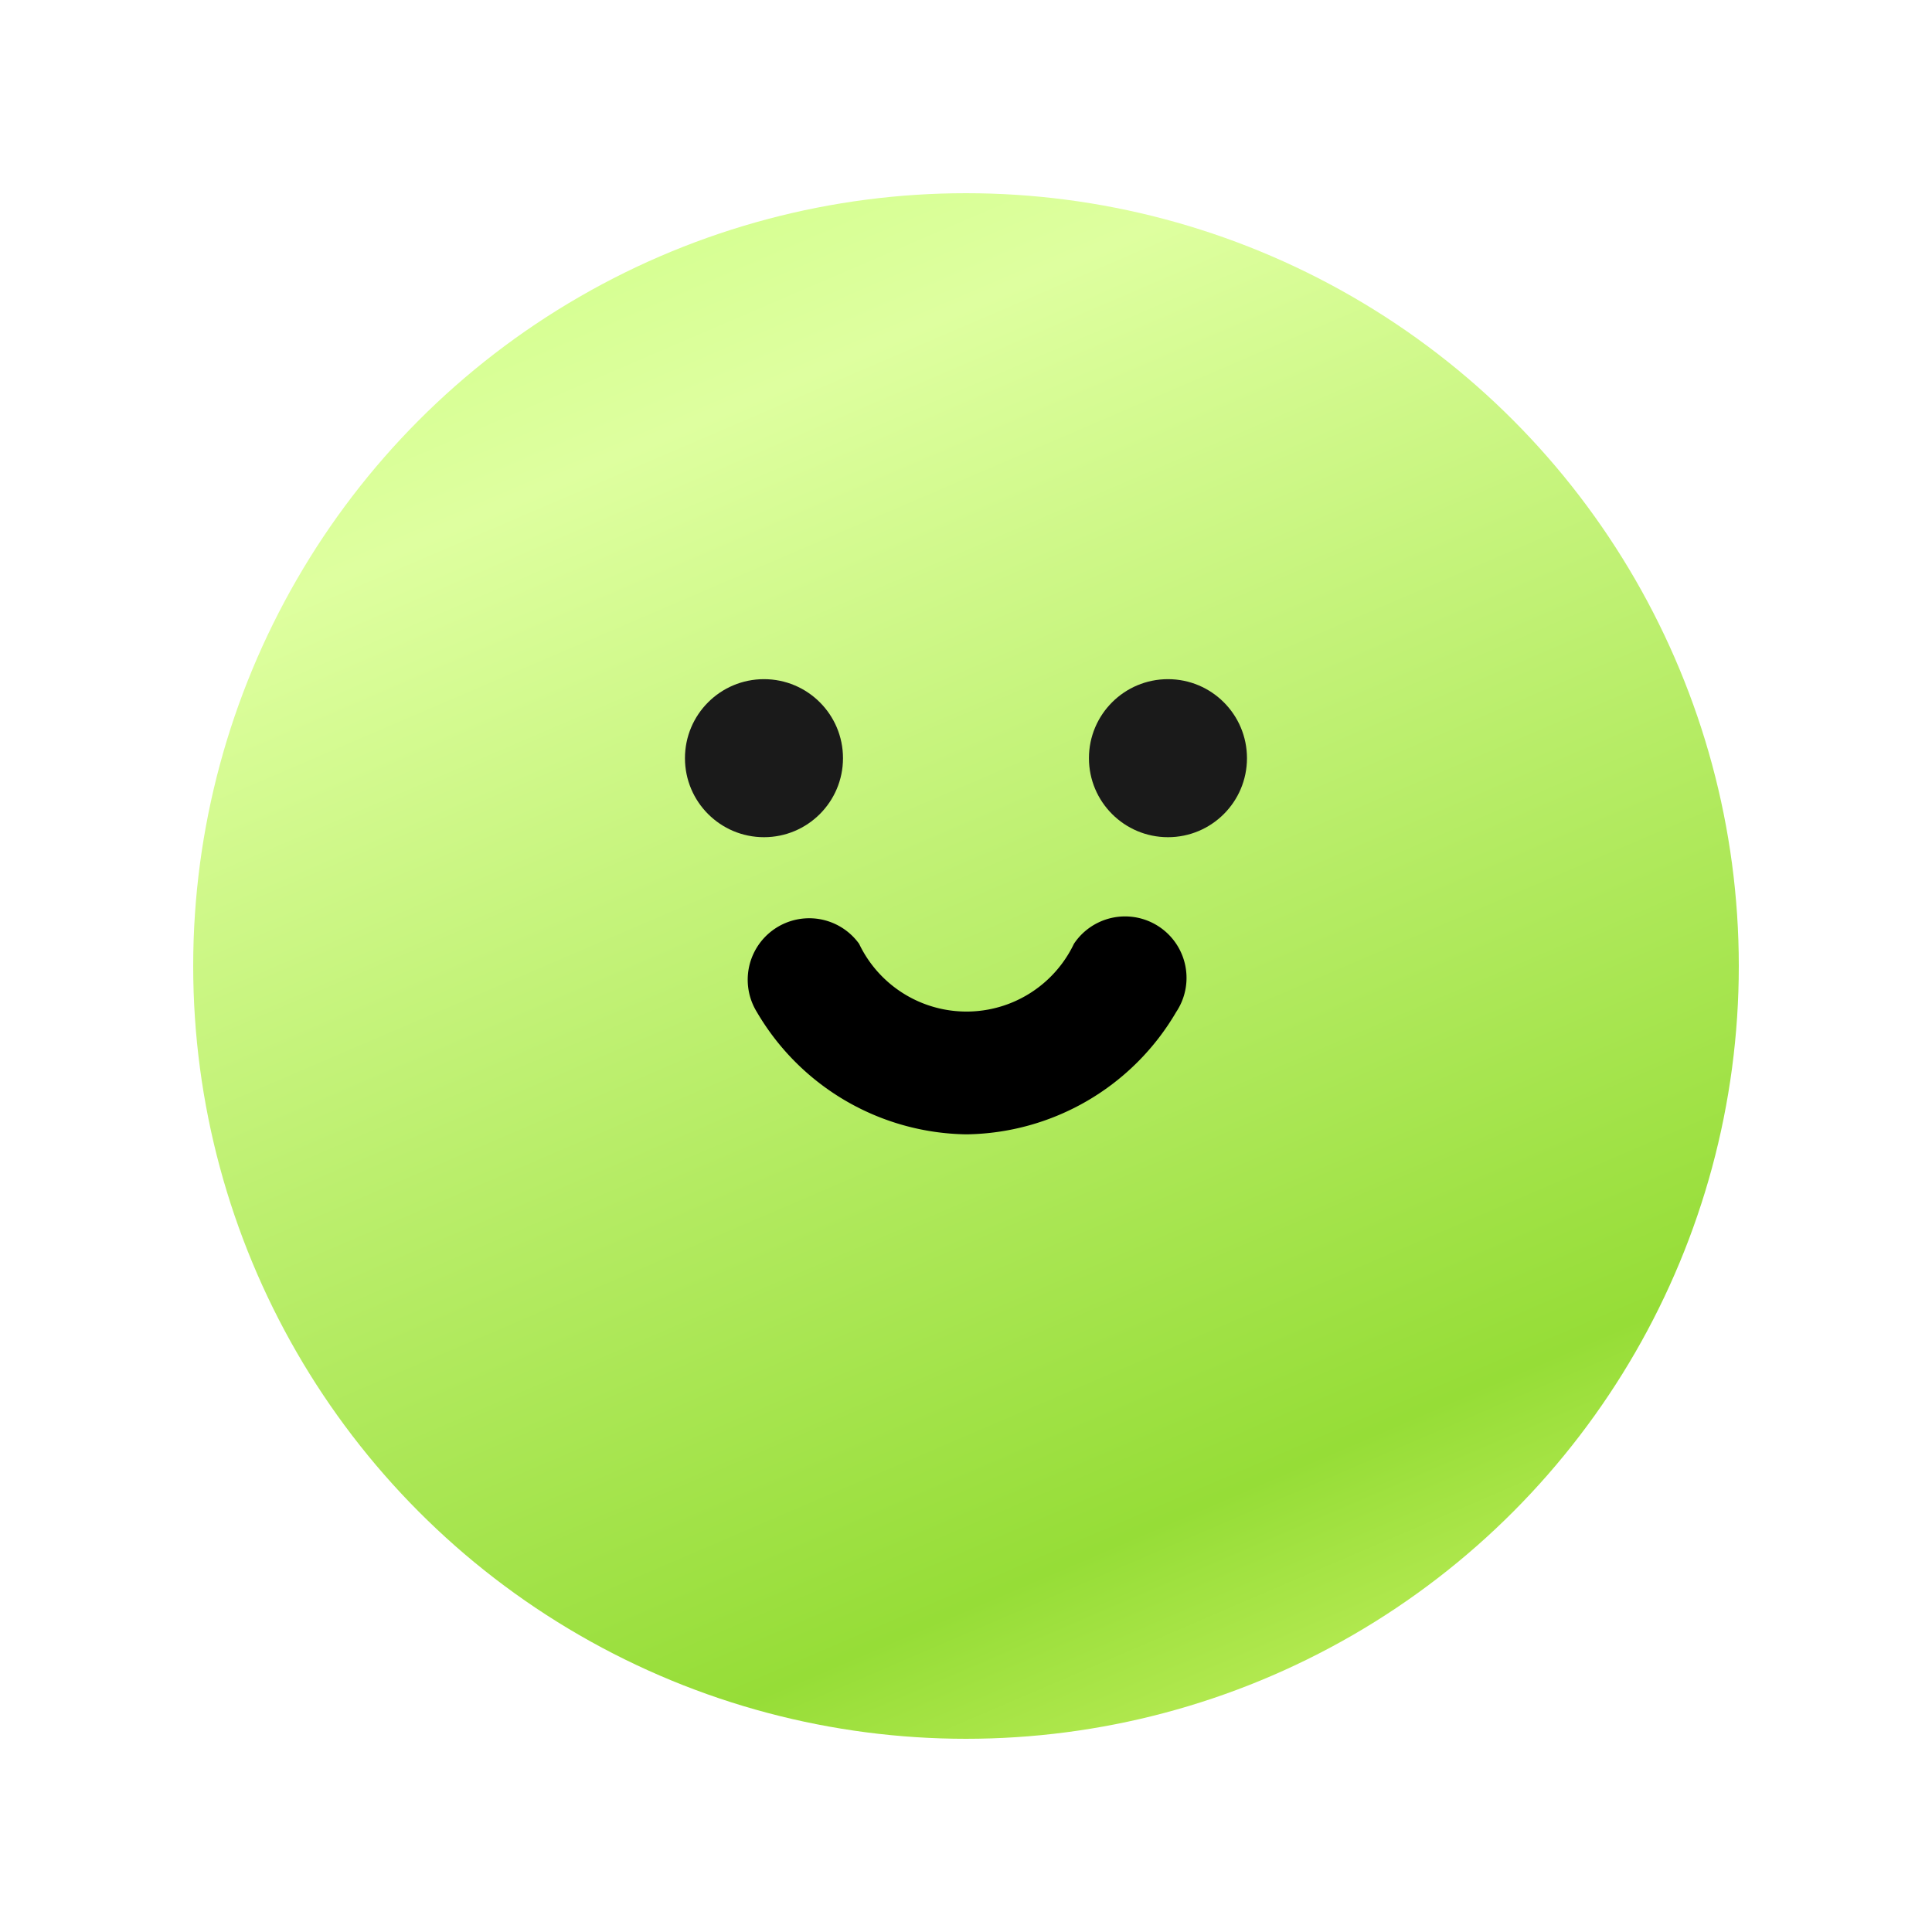 <svg xmlns="http://www.w3.org/2000/svg" width="30" height="30" viewBox="0 0 30 30">
    <defs>
        <linearGradient id="linear-gradient" x1=".158" x2=".653" y1="-.153" y2="1" gradientUnits="objectBoundingBox">
            <stop offset="0" stop-color="#c7ff7b"/>
            <stop offset=".271" stop-color="#deff9f"/>
            <stop offset=".892" stop-color="#96dd37"/>
            <stop offset="1" stop-color="#b5ea52"/>
        </linearGradient>
        <filter id="타원_1442" width="30" height="30" x="0" y="0" filterUnits="userSpaceOnUse">
            <feOffset dy="2"/>
            <feGaussianBlur result="blur" stdDeviation="1"/>
            <feFlood flood-color="#689f00" flood-opacity=".2"/>
            <feComposite in2="blur" operator="in"/>
            <feComposite in="SourceGraphic"/>
        </filter>
        <style>
            .cls-2{fill:#1a1a1a}
        </style>
    </defs>
    <g id="img_emoji_good_mini" transform="translate(3 1)">
        <g id="그룹_43221">
            <g filter="url(#타원_1442)" transform="translate(-3 -1)">
                <circle id="타원_1442-2" cx="12" cy="12" r="12" fill="url(#linear-gradient)" transform="translate(3 1)"/>
            </g>
            <circle id="타원_1439" cx="1.227" cy="1.227" r="1.227" class="cls-2" transform="translate(7.636 9.546)"/>
            <circle id="타원_1440" cx="1.227" cy="1.227" r="1.227" class="cls-2" transform="translate(13.909 9.546)"/>
            <path id="패스_35527" d="M291.821 418.435a3.832 3.832 0 0 1-3.256-1.9.955.955 0 0 1 1.588-1.059 1.848 1.848 0 0 0 3.336 0 .954.954 0 0 1 1.588 1.059 3.832 3.832 0 0 1-3.256 1.9z" transform="translate(-279.813 -401.821)"/>
        </g>
    </g>
</svg>
